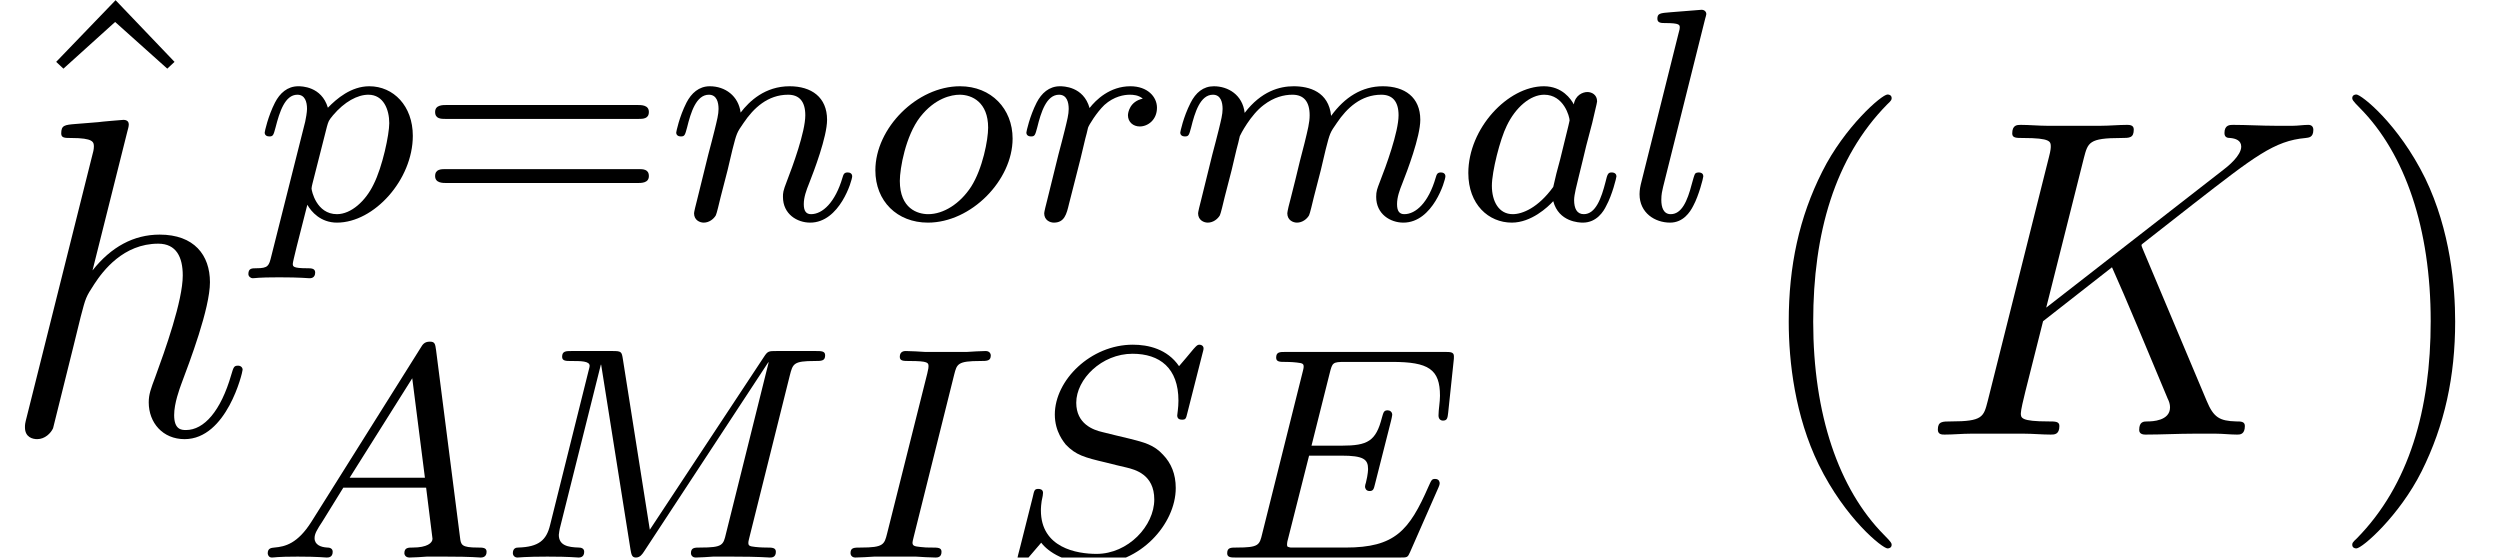 <?xml version='1.0' encoding='UTF-8'?>
<!-- This file was generated by dvisvgm 2.6.3 -->
<svg version='1.1' xmlns='http://www.w3.org/2000/svg' xmlns:xlink='http://www.w3.org/1999/xlink' width='65.907pt' height='14.698pt' viewBox='0 -11.457 65.907 14.698'>
<defs>
<path id='g0-65' d='M1.474 -0.948C1.108 -0.367 0.781 -0.287 0.494 -0.263C0.414 -0.255 0.319 -0.247 0.319 -0.112C0.319 -0.088 0.335 0 0.43 0C0.502 0 0.55 -0.024 1.108 -0.024C1.65 -0.024 1.833 0 1.873 0S2.032 0 2.032 -0.151C2.032 -0.255 1.929 -0.263 1.889 -0.263C1.722 -0.271 1.554 -0.335 1.554 -0.51C1.554 -0.63 1.618 -0.733 1.769 -0.964L2.311 -1.841H4.495L4.663 -0.494C4.663 -0.383 4.519 -0.263 4.144 -0.263C4.025 -0.263 3.921 -0.263 3.921 -0.112C3.921 -0.104 3.929 0 4.057 0C4.136 0 4.439 -0.016 4.511 -0.024H5.013C5.731 -0.024 5.866 0 5.93 0C5.962 0 6.089 0 6.089 -0.151C6.089 -0.263 5.986 -0.263 5.858 -0.263C5.42 -0.263 5.412 -0.335 5.388 -0.534L4.758 -5.46C4.734 -5.635 4.726 -5.691 4.591 -5.691C4.447 -5.691 4.4 -5.611 4.352 -5.531L1.474 -0.948ZM2.479 -2.104L4.129 -4.726L4.463 -2.104H2.479Z'/>
<path id='g0-69' d='M5.97 -1.849C5.986 -1.881 6.001 -1.929 6.001 -1.961C6.001 -1.977 5.994 -2.072 5.882 -2.072C5.794 -2.072 5.786 -2.048 5.707 -1.873C5.197 -0.709 4.822 -0.263 3.523 -0.263H2.072C2 -0.279 1.977 -0.279 1.977 -0.335C1.977 -0.399 1.993 -0.462 2.008 -0.51L2.558 -2.686H3.411C3.993 -2.686 4.113 -2.59 4.113 -2.335C4.113 -2.327 4.113 -2.2 4.057 -1.977C4.041 -1.937 4.033 -1.889 4.033 -1.865C4.033 -1.857 4.041 -1.753 4.152 -1.753C4.248 -1.753 4.264 -1.801 4.296 -1.937L4.718 -3.602C4.726 -3.626 4.75 -3.746 4.75 -3.762C4.75 -3.842 4.686 -3.881 4.631 -3.881C4.527 -3.881 4.519 -3.826 4.479 -3.69C4.32 -3.068 4.105 -2.949 3.419 -2.949H2.622L3.1 -4.854C3.172 -5.141 3.18 -5.157 3.507 -5.157H4.75C5.707 -5.157 6.009 -4.965 6.009 -4.264C6.009 -4.097 5.97 -3.897 5.97 -3.746C5.97 -3.65 6.025 -3.61 6.089 -3.61C6.201 -3.61 6.209 -3.682 6.225 -3.818L6.368 -5.173C6.376 -5.212 6.376 -5.268 6.376 -5.308C6.376 -5.42 6.28 -5.42 6.137 -5.42H1.937C1.785 -5.42 1.69 -5.42 1.69 -5.268C1.69 -5.157 1.793 -5.157 1.929 -5.157C1.953 -5.157 2.096 -5.157 2.232 -5.141C2.399 -5.125 2.415 -5.101 2.415 -5.029C2.415 -4.989 2.399 -4.941 2.391 -4.902L1.323 -0.63C1.251 -0.327 1.235 -0.263 0.646 -0.263C0.494 -0.263 0.399 -0.263 0.399 -0.112C0.399 0 0.502 0 0.638 0H4.949C5.149 0 5.157 0 5.22 -0.143L5.97 -1.849Z'/>
<path id='g0-73' d='M3.092 -4.822C3.164 -5.101 3.18 -5.181 3.778 -5.181C3.961 -5.181 4.057 -5.181 4.057 -5.332C4.057 -5.34 4.049 -5.444 3.921 -5.444C3.802 -5.444 3.555 -5.428 3.427 -5.42H2.327C2.216 -5.428 1.929 -5.444 1.817 -5.444C1.785 -5.444 1.658 -5.444 1.658 -5.292C1.658 -5.181 1.753 -5.181 1.913 -5.181C2.415 -5.181 2.415 -5.133 2.415 -5.037C2.415 -5.021 2.415 -4.981 2.383 -4.854L1.323 -0.63C1.251 -0.343 1.227 -0.263 0.638 -0.263C0.446 -0.263 0.359 -0.263 0.359 -0.112C0.359 -0.072 0.391 0 0.486 0C0.598 0 0.861 -0.016 0.98 -0.024H2.088C2.2 -0.016 2.487 0 2.598 0C2.646 0 2.758 0 2.758 -0.151C2.758 -0.263 2.662 -0.263 2.495 -0.263C2.375 -0.263 2.327 -0.263 2.192 -0.279S1.993 -0.303 1.993 -0.391C1.993 -0.43 2 -0.43 2.024 -0.542L3.092 -4.822Z'/>
<path id='g0-77' d='M7.739 -4.798C7.819 -5.109 7.835 -5.181 8.393 -5.181C8.576 -5.181 8.671 -5.181 8.671 -5.332C8.671 -5.444 8.568 -5.444 8.424 -5.444H7.396C7.181 -5.444 7.157 -5.444 7.054 -5.284L4.049 -0.733L3.339 -5.228C3.308 -5.428 3.3 -5.444 3.061 -5.444H1.985C1.841 -5.444 1.737 -5.444 1.737 -5.292C1.737 -5.181 1.841 -5.181 1.969 -5.181C2.232 -5.181 2.463 -5.181 2.463 -5.053C2.463 -5.021 2.455 -5.013 2.431 -4.91L1.419 -0.853C1.323 -0.454 1.116 -0.279 0.582 -0.263C0.534 -0.263 0.438 -0.255 0.438 -0.112C0.438 -0.064 0.478 0 0.558 0C0.59 0 0.773 -0.024 1.347 -0.024C1.977 -0.024 2.096 0 2.168 0C2.2 0 2.319 0 2.319 -0.151C2.319 -0.247 2.232 -0.263 2.176 -0.263C1.889 -0.271 1.65 -0.319 1.65 -0.598C1.65 -0.638 1.674 -0.749 1.674 -0.757L2.758 -5.085H2.766L3.539 -0.215C3.563 -0.088 3.571 0 3.682 0S3.85 -0.088 3.897 -0.159L7.173 -5.149L7.181 -5.141L6.057 -0.63C5.986 -0.327 5.97 -0.263 5.38 -0.263C5.228 -0.263 5.133 -0.263 5.133 -0.112C5.133 -0.08 5.157 0 5.26 0S5.603 -0.016 5.715 -0.024H6.225C6.966 -0.024 7.157 0 7.213 0C7.261 0 7.372 0 7.372 -0.151C7.372 -0.263 7.269 -0.263 7.133 -0.263C7.109 -0.263 6.966 -0.263 6.83 -0.279C6.663 -0.295 6.647 -0.319 6.647 -0.391C6.647 -0.43 6.663 -0.478 6.671 -0.518L7.739 -4.798Z'/>
<path id='g0-83' d='M5.348 -5.396C5.356 -5.428 5.372 -5.475 5.372 -5.515C5.372 -5.571 5.324 -5.611 5.268 -5.611S5.197 -5.595 5.109 -5.499C5.021 -5.396 4.814 -5.141 4.726 -5.045C4.415 -5.499 3.913 -5.611 3.507 -5.611C2.399 -5.611 1.451 -4.678 1.451 -3.77C1.451 -3.308 1.698 -3.037 1.737 -2.981C2 -2.702 2.232 -2.638 2.805 -2.503C3.084 -2.431 3.1 -2.431 3.332 -2.375S4.073 -2.192 4.073 -1.53C4.073 -0.837 3.387 -0.096 2.55 -0.096C2.032 -0.096 1.084 -0.255 1.084 -1.243C1.084 -1.267 1.084 -1.435 1.132 -1.626L1.14 -1.706C1.14 -1.801 1.052 -1.809 1.02 -1.809C0.917 -1.809 0.909 -1.777 0.869 -1.594L0.542 -0.295C0.51 -0.175 0.454 0.04 0.454 0.064C0.454 0.128 0.502 0.167 0.558 0.167S0.622 0.159 0.709 0.056L1.092 -0.391C1.275 -0.151 1.73 0.167 2.534 0.167C3.69 0.167 4.639 -0.877 4.639 -1.833C4.639 -2.2 4.519 -2.487 4.304 -2.71C4.065 -2.973 3.802 -3.037 3.427 -3.132C3.196 -3.188 2.885 -3.26 2.702 -3.308C2.463 -3.363 2.016 -3.523 2.016 -4.081C2.016 -4.702 2.686 -5.372 3.499 -5.372C4.216 -5.372 4.71 -4.997 4.71 -4.136C4.71 -3.945 4.678 -3.778 4.678 -3.746C4.678 -3.65 4.75 -3.634 4.806 -3.634C4.902 -3.634 4.91 -3.666 4.941 -3.794L5.348 -5.396Z'/>
<path id='g0-97' d='M3.124 -3.037C3.053 -3.172 2.821 -3.515 2.335 -3.515C1.387 -3.515 0.343 -2.407 0.343 -1.227C0.343 -0.399 0.877 0.08 1.49 0.08C2 0.08 2.439 -0.327 2.582 -0.486C2.726 0.064 3.268 0.08 3.363 0.08C3.73 0.08 3.913 -0.223 3.977 -0.359C4.136 -0.646 4.248 -1.108 4.248 -1.14C4.248 -1.188 4.216 -1.243 4.121 -1.243S4.009 -1.196 3.961 -0.996C3.85 -0.558 3.698 -0.143 3.387 -0.143C3.204 -0.143 3.132 -0.295 3.132 -0.518C3.132 -0.654 3.204 -0.925 3.252 -1.124S3.419 -1.801 3.451 -1.945L3.61 -2.55C3.65 -2.742 3.738 -3.076 3.738 -3.116C3.738 -3.3 3.587 -3.363 3.483 -3.363C3.363 -3.363 3.164 -3.284 3.124 -3.037ZM2.582 -0.861C2.184 -0.311 1.769 -0.143 1.514 -0.143C1.148 -0.143 0.964 -0.478 0.964 -0.893C0.964 -1.267 1.18 -2.12 1.355 -2.471C1.586 -2.957 1.977 -3.292 2.343 -3.292C2.861 -3.292 3.013 -2.71 3.013 -2.614C3.013 -2.582 2.813 -1.801 2.766 -1.594C2.662 -1.219 2.662 -1.203 2.582 -0.861Z'/>
<path id='g0-108' d='M2.088 -5.292C2.096 -5.308 2.12 -5.412 2.12 -5.42C2.12 -5.46 2.088 -5.531 1.993 -5.531L1.188 -5.467C0.893 -5.444 0.829 -5.436 0.829 -5.292C0.829 -5.181 0.94 -5.181 1.036 -5.181C1.419 -5.181 1.419 -5.133 1.419 -5.061C1.419 -5.037 1.419 -5.021 1.379 -4.878L0.391 -0.925C0.359 -0.797 0.359 -0.677 0.359 -0.669C0.359 -0.175 0.765 0.08 1.164 0.08C1.506 0.08 1.69 -0.191 1.777 -0.367C1.921 -0.63 2.04 -1.1 2.04 -1.14C2.04 -1.188 2.016 -1.243 1.913 -1.243C1.841 -1.243 1.817 -1.203 1.817 -1.196C1.801 -1.172 1.761 -1.028 1.737 -0.94C1.618 -0.478 1.467 -0.143 1.18 -0.143C0.988 -0.143 0.933 -0.327 0.933 -0.518C0.933 -0.669 0.956 -0.757 0.98 -0.861L2.088 -5.292Z'/>
<path id='g0-109' d='M1.594 -1.307C1.618 -1.427 1.698 -1.73 1.722 -1.849C1.745 -1.929 1.793 -2.12 1.809 -2.2C1.825 -2.24 2.088 -2.758 2.439 -3.021C2.71 -3.228 2.973 -3.292 3.196 -3.292C3.491 -3.292 3.65 -3.116 3.65 -2.75C3.65 -2.558 3.602 -2.375 3.515 -2.016C3.459 -1.809 3.324 -1.275 3.276 -1.06L3.156 -0.582C3.116 -0.446 3.061 -0.207 3.061 -0.167C3.061 0.016 3.212 0.08 3.316 0.08C3.459 0.08 3.579 -0.016 3.634 -0.112C3.658 -0.159 3.722 -0.43 3.762 -0.598L3.945 -1.307C3.969 -1.427 4.049 -1.73 4.073 -1.849C4.184 -2.279 4.184 -2.287 4.368 -2.55C4.631 -2.941 5.005 -3.292 5.539 -3.292C5.826 -3.292 5.994 -3.124 5.994 -2.75C5.994 -2.311 5.659 -1.395 5.507 -1.012C5.428 -0.805 5.404 -0.749 5.404 -0.598C5.404 -0.143 5.778 0.08 6.121 0.08C6.902 0.08 7.229 -1.036 7.229 -1.14C7.229 -1.219 7.165 -1.243 7.109 -1.243C7.014 -1.243 6.998 -1.188 6.974 -1.108C6.783 -0.446 6.448 -0.143 6.145 -0.143C6.017 -0.143 5.954 -0.223 5.954 -0.406S6.017 -0.765 6.097 -0.964C6.217 -1.267 6.567 -2.184 6.567 -2.63C6.567 -3.228 6.153 -3.515 5.579 -3.515C5.029 -3.515 4.575 -3.228 4.216 -2.734C4.152 -3.371 3.642 -3.515 3.228 -3.515C2.861 -3.515 2.375 -3.387 1.937 -2.813C1.881 -3.292 1.498 -3.515 1.124 -3.515C0.845 -3.515 0.646 -3.347 0.51 -3.076C0.319 -2.702 0.239 -2.311 0.239 -2.295C0.239 -2.224 0.295 -2.192 0.359 -2.192C0.462 -2.192 0.47 -2.224 0.526 -2.431C0.622 -2.821 0.765 -3.292 1.1 -3.292C1.307 -3.292 1.355 -3.092 1.355 -2.917C1.355 -2.774 1.315 -2.622 1.251 -2.359C1.235 -2.295 1.116 -1.825 1.084 -1.714L0.789 -0.518C0.757 -0.399 0.709 -0.199 0.709 -0.167C0.709 0.016 0.861 0.08 0.964 0.08C1.108 0.08 1.227 -0.016 1.283 -0.112C1.307 -0.159 1.371 -0.43 1.411 -0.598L1.594 -1.307Z'/>
<path id='g0-110' d='M1.594 -1.307C1.618 -1.427 1.698 -1.73 1.722 -1.849C1.833 -2.279 1.833 -2.287 2.016 -2.55C2.279 -2.941 2.654 -3.292 3.188 -3.292C3.475 -3.292 3.642 -3.124 3.642 -2.75C3.642 -2.311 3.308 -1.403 3.156 -1.012C3.053 -0.749 3.053 -0.701 3.053 -0.598C3.053 -0.143 3.427 0.08 3.77 0.08C4.551 0.08 4.878 -1.036 4.878 -1.14C4.878 -1.219 4.814 -1.243 4.758 -1.243C4.663 -1.243 4.647 -1.188 4.623 -1.108C4.431 -0.454 4.097 -0.143 3.794 -0.143C3.666 -0.143 3.602 -0.223 3.602 -0.406S3.666 -0.765 3.746 -0.964C3.866 -1.267 4.216 -2.184 4.216 -2.63C4.216 -3.228 3.802 -3.515 3.228 -3.515C2.582 -3.515 2.168 -3.124 1.937 -2.821C1.881 -3.26 1.53 -3.515 1.124 -3.515C0.837 -3.515 0.638 -3.332 0.51 -3.084C0.319 -2.71 0.239 -2.311 0.239 -2.295C0.239 -2.224 0.295 -2.192 0.359 -2.192C0.462 -2.192 0.47 -2.224 0.526 -2.431C0.622 -2.821 0.765 -3.292 1.1 -3.292C1.307 -3.292 1.355 -3.092 1.355 -2.917C1.355 -2.774 1.315 -2.622 1.251 -2.359C1.235 -2.295 1.116 -1.825 1.084 -1.714L0.789 -0.518C0.757 -0.399 0.709 -0.199 0.709 -0.167C0.709 0.016 0.861 0.08 0.964 0.08C1.108 0.08 1.227 -0.016 1.283 -0.112C1.307 -0.159 1.371 -0.43 1.411 -0.598L1.594 -1.307Z'/>
<path id='g0-111' d='M3.969 -2.136C3.969 -2.917 3.411 -3.515 2.582 -3.515C1.451 -3.515 0.351 -2.415 0.351 -1.299C0.351 -0.486 0.925 0.08 1.737 0.08C2.877 0.08 3.969 -1.036 3.969 -2.136ZM1.745 -0.143C1.467 -0.143 0.996 -0.287 0.996 -1.02C0.996 -1.347 1.148 -2.208 1.53 -2.702C1.921 -3.204 2.359 -3.292 2.574 -3.292C2.901 -3.292 3.324 -3.092 3.324 -2.423C3.324 -2.104 3.18 -1.347 2.877 -0.869C2.582 -0.414 2.144 -0.143 1.745 -0.143Z'/>
<path id='g0-112' d='M0.414 0.964C0.351 1.219 0.335 1.283 0.016 1.283C-0.096 1.283 -0.191 1.283 -0.191 1.435C-0.191 1.506 -0.12 1.546 -0.08 1.546C0 1.546 0.032 1.522 0.622 1.522C1.196 1.522 1.363 1.546 1.419 1.546C1.451 1.546 1.57 1.546 1.57 1.395C1.57 1.283 1.459 1.283 1.363 1.283C0.98 1.283 0.98 1.235 0.98 1.164C0.98 1.108 1.124 0.542 1.363 -0.391C1.467 -0.207 1.714 0.08 2.144 0.08C3.124 0.08 4.144 -1.052 4.144 -2.208C4.144 -2.997 3.634 -3.515 2.997 -3.515C2.519 -3.515 2.136 -3.188 1.905 -2.949C1.737 -3.515 1.203 -3.515 1.124 -3.515C0.837 -3.515 0.638 -3.332 0.51 -3.084C0.327 -2.726 0.239 -2.319 0.239 -2.295C0.239 -2.224 0.295 -2.192 0.359 -2.192C0.462 -2.192 0.47 -2.224 0.526 -2.431C0.63 -2.837 0.773 -3.292 1.1 -3.292C1.299 -3.292 1.355 -3.108 1.355 -2.917C1.355 -2.837 1.323 -2.646 1.307 -2.582L0.414 0.964ZM1.881 -2.455C1.921 -2.59 1.921 -2.606 2.04 -2.75C2.343 -3.108 2.686 -3.292 2.973 -3.292C3.371 -3.292 3.523 -2.901 3.523 -2.542C3.523 -2.248 3.347 -1.395 3.108 -0.925C2.901 -0.494 2.519 -0.143 2.144 -0.143C1.602 -0.143 1.474 -0.765 1.474 -0.821C1.474 -0.837 1.49 -0.925 1.498 -0.948L1.881 -2.455Z'/>
<path id='g0-114' d='M1.538 -1.1C1.626 -1.443 1.714 -1.785 1.793 -2.136C1.801 -2.152 1.857 -2.383 1.865 -2.423C1.889 -2.495 2.088 -2.821 2.295 -3.021C2.55 -3.252 2.821 -3.292 2.965 -3.292C3.053 -3.292 3.196 -3.284 3.308 -3.188C2.965 -3.116 2.917 -2.821 2.917 -2.75C2.917 -2.574 3.053 -2.455 3.228 -2.455C3.443 -2.455 3.682 -2.63 3.682 -2.949C3.682 -3.236 3.435 -3.515 2.981 -3.515C2.439 -3.515 2.072 -3.156 1.905 -2.941C1.745 -3.515 1.203 -3.515 1.124 -3.515C0.837 -3.515 0.638 -3.332 0.51 -3.084C0.327 -2.726 0.239 -2.319 0.239 -2.295C0.239 -2.224 0.295 -2.192 0.359 -2.192C0.462 -2.192 0.47 -2.224 0.526 -2.431C0.622 -2.821 0.765 -3.292 1.1 -3.292C1.307 -3.292 1.355 -3.092 1.355 -2.917C1.355 -2.774 1.315 -2.622 1.251 -2.359C1.235 -2.295 1.116 -1.825 1.084 -1.714L0.789 -0.518C0.757 -0.399 0.709 -0.199 0.709 -0.167C0.709 0.016 0.861 0.08 0.964 0.08C1.243 0.08 1.299 -0.143 1.363 -0.414L1.538 -1.1Z'/>
<path id='g2-61' d='M5.826 -2.654C5.946 -2.654 6.105 -2.654 6.105 -2.837S5.914 -3.021 5.794 -3.021H0.781C0.662 -3.021 0.47 -3.021 0.47 -2.837S0.63 -2.654 0.749 -2.654H5.826ZM5.794 -0.964C5.914 -0.964 6.105 -0.964 6.105 -1.148S5.946 -1.331 5.826 -1.331H0.749C0.63 -1.331 0.47 -1.331 0.47 -1.148S0.662 -0.964 0.781 -0.964H5.794Z'/>
<path id='g3-40' d='M3.885 2.905C3.885 2.869 3.885 2.845 3.682 2.642C2.487 1.435 1.817 -0.538 1.817 -2.977C1.817 -5.296 2.379 -7.293 3.766 -8.703C3.885 -8.811 3.885 -8.835 3.885 -8.871C3.885 -8.942 3.826 -8.966 3.778 -8.966C3.622 -8.966 2.642 -8.106 2.056 -6.934C1.447 -5.727 1.172 -4.447 1.172 -2.977C1.172 -1.913 1.339 -0.49 1.961 0.789C2.666 2.224 3.646 3.001 3.778 3.001C3.826 3.001 3.885 2.977 3.885 2.905Z'/>
<path id='g3-41' d='M3.371 -2.977C3.371 -3.885 3.252 -5.368 2.582 -6.755C1.877 -8.189 0.897 -8.966 0.765 -8.966C0.717 -8.966 0.658 -8.942 0.658 -8.871C0.658 -8.835 0.658 -8.811 0.861 -8.608C2.056 -7.4 2.726 -5.428 2.726 -2.989C2.726 -0.669 2.164 1.327 0.777 2.738C0.658 2.845 0.658 2.869 0.658 2.905C0.658 2.977 0.717 3.001 0.765 3.001C0.921 3.001 1.901 2.14 2.487 0.968C3.096 -0.251 3.371 -1.542 3.371 -2.977Z'/>
<path id='g3-94' d='M2.929 -8.297L1.363 -6.671L1.554 -6.492L2.917 -7.723L4.292 -6.492L4.483 -6.671L2.929 -8.297Z'/>
<path id='g1-75' d='M5.978 -4.83C5.966 -4.866 5.918 -4.961 5.918 -4.997C5.918 -5.009 5.93 -5.021 6.133 -5.177L7.293 -6.085C8.895 -7.329 9.421 -7.747 10.246 -7.819C10.329 -7.831 10.449 -7.831 10.449 -8.034C10.449 -8.106 10.413 -8.165 10.317 -8.165C10.186 -8.165 10.042 -8.141 9.911 -8.141H9.457C9.086 -8.141 8.691 -8.165 8.333 -8.165C8.249 -8.165 8.106 -8.165 8.106 -7.95C8.106 -7.831 8.189 -7.819 8.261 -7.819C8.393 -7.807 8.548 -7.759 8.548 -7.592C8.548 -7.352 8.189 -7.066 8.094 -6.994L3.407 -3.347L4.4 -7.293C4.507 -7.699 4.531 -7.819 5.38 -7.819C5.607 -7.819 5.715 -7.819 5.715 -8.046C5.715 -8.165 5.595 -8.165 5.535 -8.165C5.32 -8.165 5.069 -8.141 4.842 -8.141H3.431C3.216 -8.141 2.953 -8.165 2.738 -8.165C2.642 -8.165 2.511 -8.165 2.511 -7.938C2.511 -7.819 2.618 -7.819 2.798 -7.819C3.527 -7.819 3.527 -7.723 3.527 -7.592C3.527 -7.568 3.527 -7.496 3.479 -7.317L1.865 -0.885C1.757 -0.466 1.733 -0.347 0.897 -0.347C0.669 -0.347 0.55 -0.347 0.55 -0.132C0.55 0 0.658 0 0.729 0C0.956 0 1.196 -0.024 1.423 -0.024H2.821C3.049 -0.024 3.3 0 3.527 0C3.622 0 3.754 0 3.754 -0.227C3.754 -0.347 3.646 -0.347 3.467 -0.347C2.738 -0.347 2.738 -0.442 2.738 -0.562C2.738 -0.646 2.809 -0.944 2.857 -1.136L3.324 -2.989L5.141 -4.411C5.487 -3.646 6.121 -2.116 6.611 -0.944C6.647 -0.873 6.671 -0.801 6.671 -0.717C6.671 -0.359 6.193 -0.347 6.085 -0.347S5.858 -0.347 5.858 -0.12C5.858 0 5.99 0 6.025 0C6.444 0 6.886 -0.024 7.305 -0.024H7.878C8.058 -0.024 8.261 0 8.44 0C8.512 0 8.644 0 8.644 -0.227C8.644 -0.347 8.536 -0.347 8.416 -0.347C7.974 -0.359 7.819 -0.454 7.639 -0.885L5.978 -4.83Z'/>
<path id='g1-104' d='M3.359 -7.998C3.371 -8.046 3.395 -8.118 3.395 -8.177C3.395 -8.297 3.276 -8.297 3.252 -8.297C3.24 -8.297 2.654 -8.249 2.594 -8.237C2.391 -8.225 2.212 -8.201 1.997 -8.189C1.698 -8.165 1.614 -8.153 1.614 -7.938C1.614 -7.819 1.71 -7.819 1.877 -7.819C2.463 -7.819 2.475 -7.711 2.475 -7.592C2.475 -7.52 2.451 -7.424 2.439 -7.388L0.705 -0.466C0.658 -0.287 0.658 -0.263 0.658 -0.191C0.658 0.072 0.861 0.12 0.98 0.12C1.184 0.12 1.339 -0.036 1.399 -0.167L1.937 -2.331C1.997 -2.594 2.068 -2.845 2.128 -3.108C2.26 -3.61 2.26 -3.622 2.487 -3.969S3.252 -5.033 4.172 -5.033C4.651 -5.033 4.818 -4.674 4.818 -4.196C4.818 -3.527 4.352 -2.224 4.089 -1.506C3.981 -1.219 3.921 -1.064 3.921 -0.849C3.921 -0.311 4.292 0.12 4.866 0.12C5.978 0.12 6.396 -1.638 6.396 -1.71C6.396 -1.769 6.348 -1.817 6.276 -1.817C6.169 -1.817 6.157 -1.781 6.097 -1.578C5.822 -0.622 5.38 -0.12 4.902 -0.12C4.782 -0.12 4.591 -0.132 4.591 -0.514C4.591 -0.825 4.734 -1.207 4.782 -1.339C4.997 -1.913 5.535 -3.324 5.535 -4.017C5.535 -4.734 5.117 -5.272 4.208 -5.272C3.527 -5.272 2.929 -4.949 2.439 -4.328L3.359 -7.998Z'/>
</defs>
<g id='page1'>
<use x='0.118' y='-3.155' xlink:href='#g3-94'/>
<use x='0' y='0' xlink:href='#g1-104'/>
<use x='6.739' y='-5.668' xlink:href='#g0-112'/>
<use x='11.001' y='-5.668' xlink:href='#g2-61'/>
<use x='17.588' y='-5.668' xlink:href='#g0-110'/>
<use x='22.726' y='-5.668' xlink:href='#g0-111'/>
<use x='26.819' y='-5.668' xlink:href='#g0-114'/>
<use x='30.876' y='-5.668' xlink:href='#g0-109'/>
<use x='38.366' y='-5.668' xlink:href='#g0-97'/>
<use x='42.864' y='-5.668' xlink:href='#g0-108'/>
<use x='6.739' y='3.241' xlink:href='#g0-65'/>
<use x='13.082' y='3.241' xlink:href='#g0-77'/>
<use x='22.063' y='3.241' xlink:href='#g0-73'/>
<use x='26.357' y='3.241' xlink:href='#g0-83'/>
<use x='31.953' y='3.241' xlink:href='#g0-69'/>
<use x='45.984' y='0' xlink:href='#g3-40'/>
<use x='50.537' y='0' xlink:href='#g1-75'/>
<use x='61.354' y='0' xlink:href='#g3-41'/>
</g>
</svg>
<!-- DEPTH=5 -->